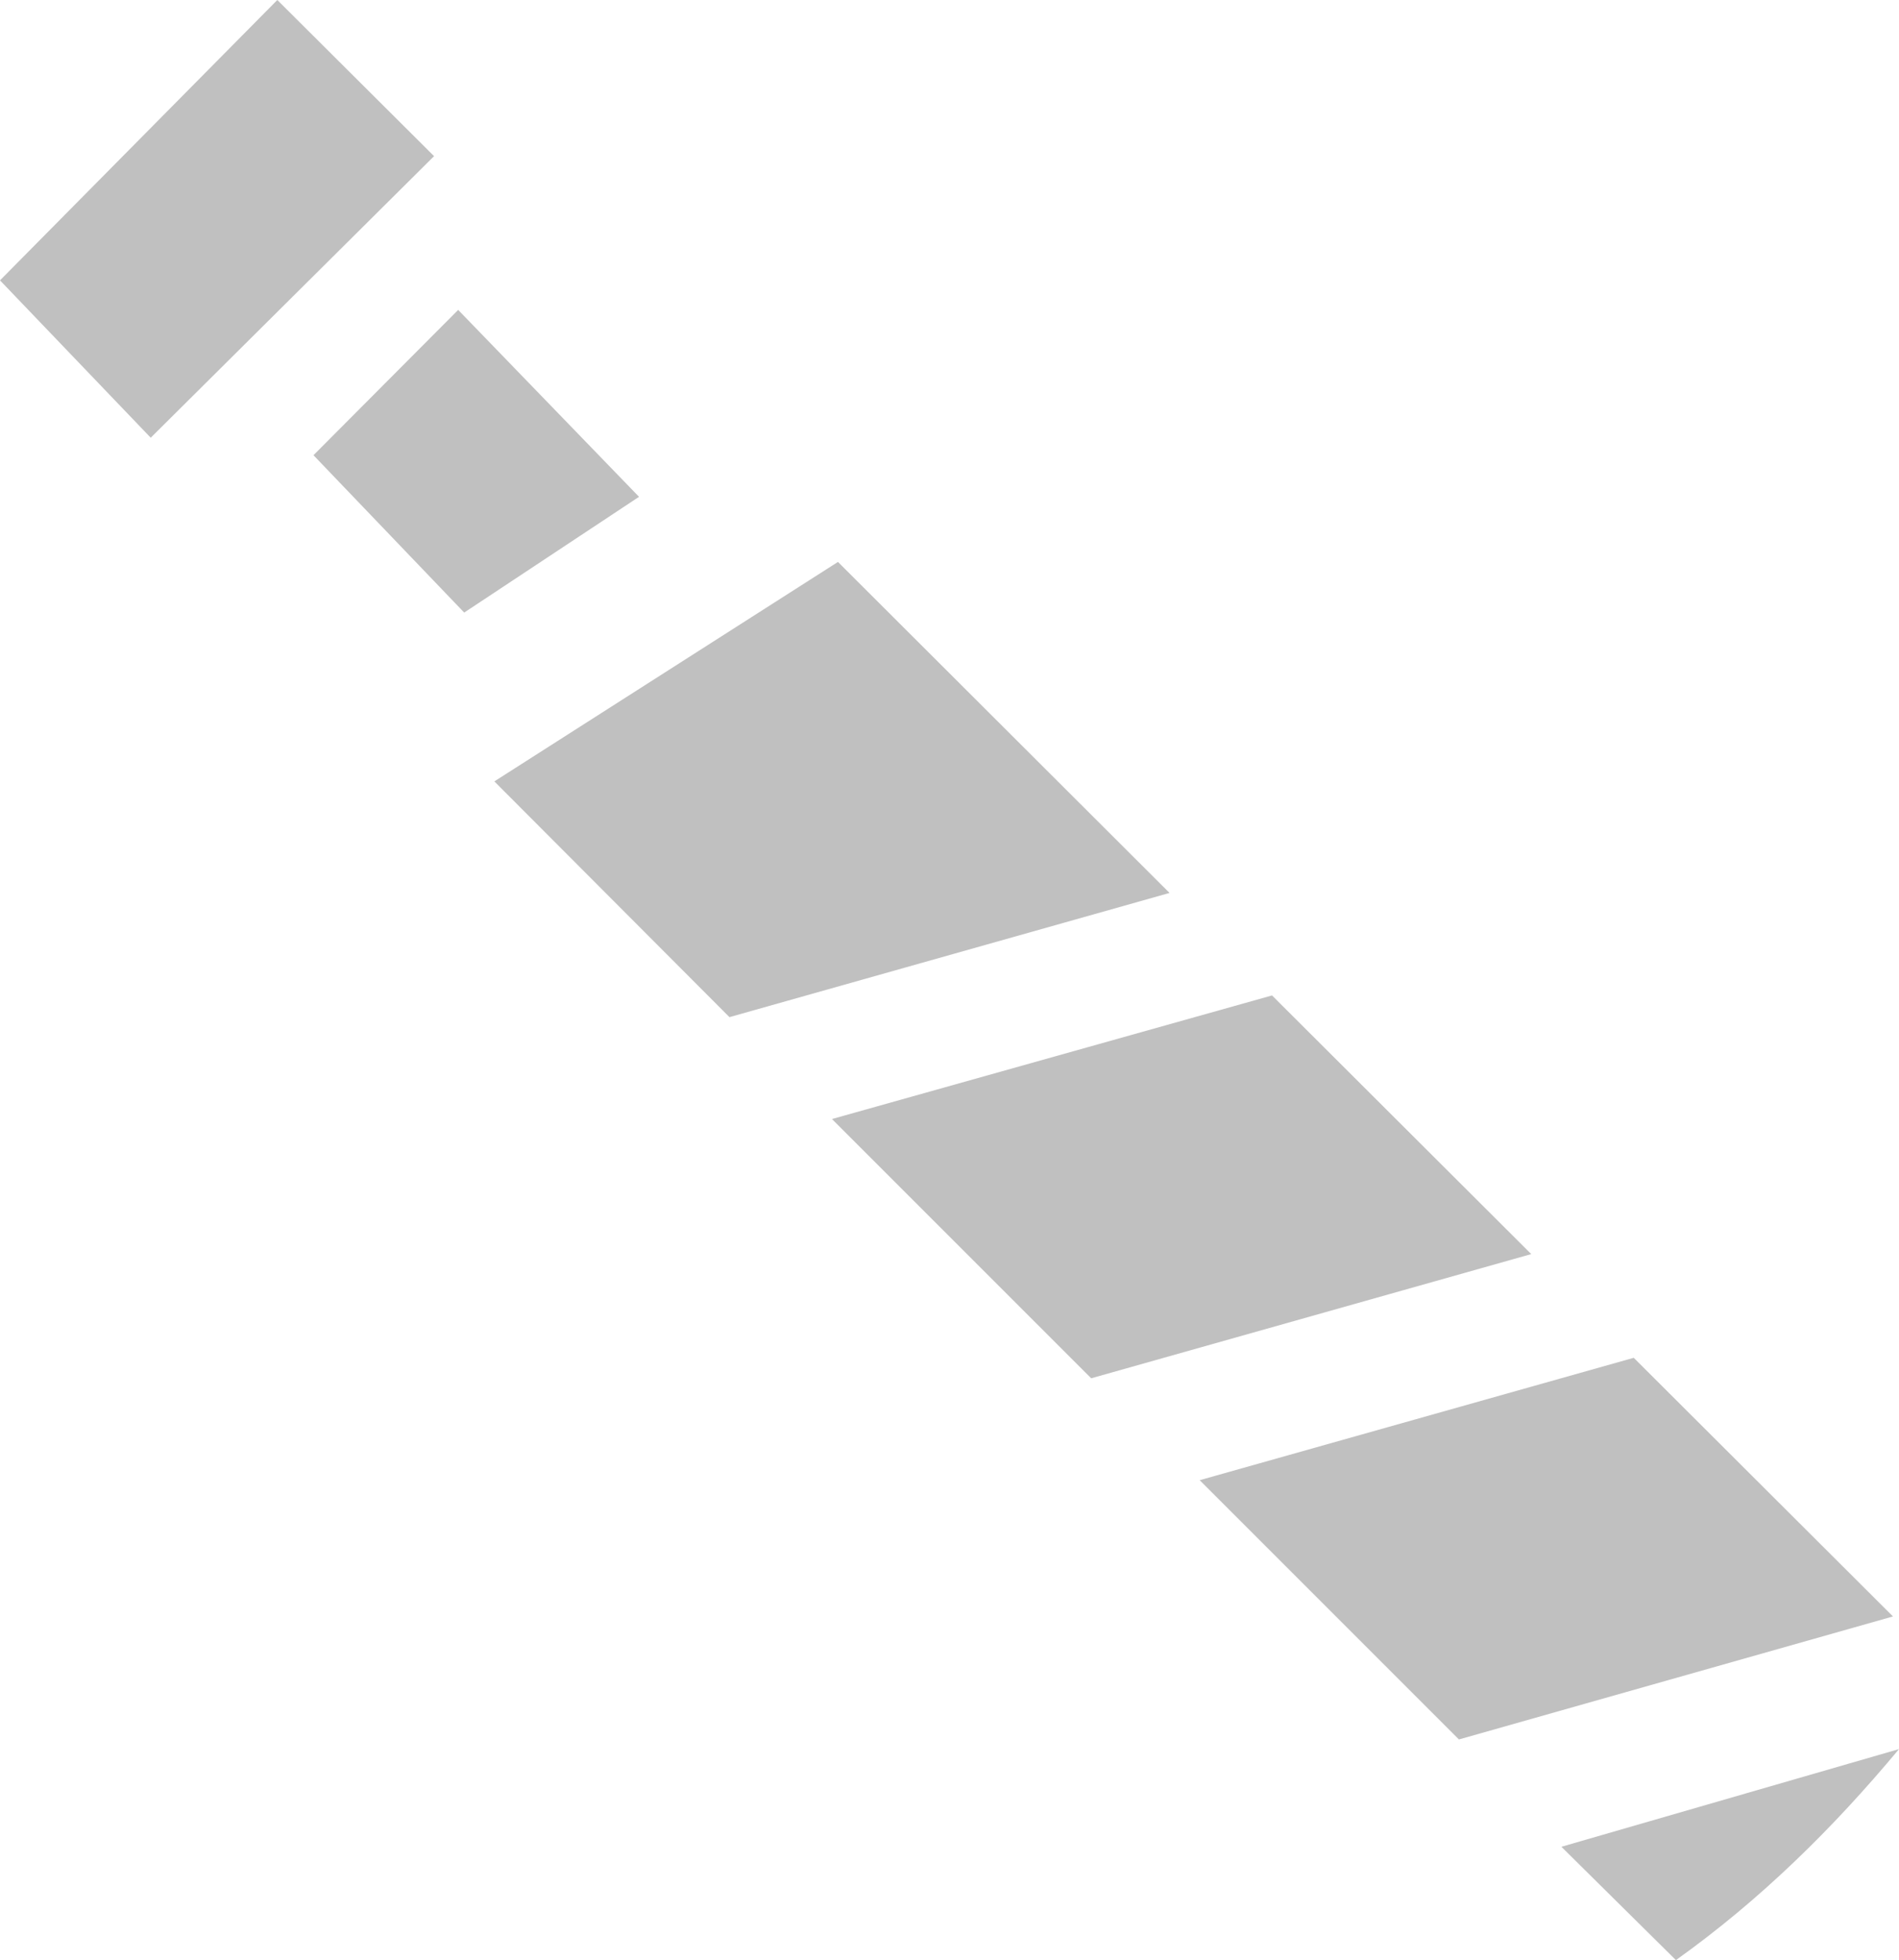 <?xml version="1.0" encoding="UTF-8" standalone="no"?>
<!-- Created with Inkscape (http://www.inkscape.org/) -->

<svg
 xmlns:dc="http://purl.org/dc/elements/1.1/"
 xmlns:cc="http://creativecommons.org/ns#"
 xmlns:rdf="http://www.w3.org/1999/02/22-rdf-syntax-ns#"
 xmlns:svg="http://www.w3.org/2000/svg"
 xmlns="http://www.w3.org/2000/svg"
 xmlns:sodipodi="http://sodipodi.sourceforge.net/DTD/sodipodi-0.dtd"
 xmlns:inkscape="http://www.inkscape.org/namespaces/inkscape"
 width="31.5"
 height="32.51"
 viewBox="0 0 31.5 32.51"
 id="svg2"
 version="1.1"
 inkscape:version="0.92.3 (2405546, 2018-03-11)"
 sodipodi:docname="actioncardbackground.weapongatlingicon.svg">
<defs
 id="defs4" />
<sodipodi:namedview
 id="base"
 pagecolor="#202020"
 bordercolor="#666666"
 borderopacity="1.0"
 inkscape:pageopacity="0"
 inkscape:pageshadow="2"
 inkscape:zoom="1.25"
 inkscape:cx="29.798"
 inkscape:cy="92.491"
 inkscape:document-units="px"
 inkscape:current-layer="layer1"
 showgrid="false"
 units="px"
 inkscape:object-nodes="true"
 inkscape:snap-global="true"
 inkscape:snap-bbox="true"
 inkscape:snap-bbox-midpoints="true"
 inkscape:snap-bbox-edge-midpoints="true"
 inkscape:bbox-nodes="true"
 showguides="false"
 inkscape:guide-bbox="true"
 inkscape:snap-center="true"
 inkscape:object-paths="false"
 inkscape:snap-page="true"
 inkscape:snap-object-midpoints="false"
 inkscape:measure-start="766.99,87.81"
 inkscape:measure-end="767.557,86.2241"
 inkscape:snap-midpoints="false"
 inkscape:snap-nodes="true"
 inkscape:snap-others="false"
 inkscape:bbox-paths="false"
 inkscape:snap-smooth-nodes="false"
 inkscape:snap-intersection-paths="false"
 inkscape:snap-grids="true"
 fit-margin-top="0"
 fit-margin-left="0"
 fit-margin-right="0"
 fit-margin-bottom="0" />
<g
 inkscape:label="Layer 1"
 inkscape:groupmode="layer"
 id="layer1"
 transform="translate(-950.77,-791.22)">
<path
 style="fill:#c0c0c0;stroke-width:4;stroke-dashoffset:20;paint-order:stroke markers fill"
 d="m 955.37,791.22 -4.6,4.65 2.5,2.61 4.7,-4.67 z m 3,5.14 -2.4,2.41 2.5,2.61 2.9,-1.92 z m 0.6,7.82 3.9,3.91 7.3,-2.06 -5.5,-5.49 z m 5.6,5.6 4.3,4.3 7.3,-2.06 -4.3,-4.29 z m 6.1,5.99 4.3,4.3 7.2,-2.04 -4.3,-4.29 z m 6,6.08 1.9,1.88 c 1.4,-1 2.6,-2.18 3.7,-3.5 z"
 id="circle3186"
 inkscape:connector-curvature="0"
 sodipodi:nodetypes="ccccccccccccccccccccccccccccc" />
</g>
</svg>
